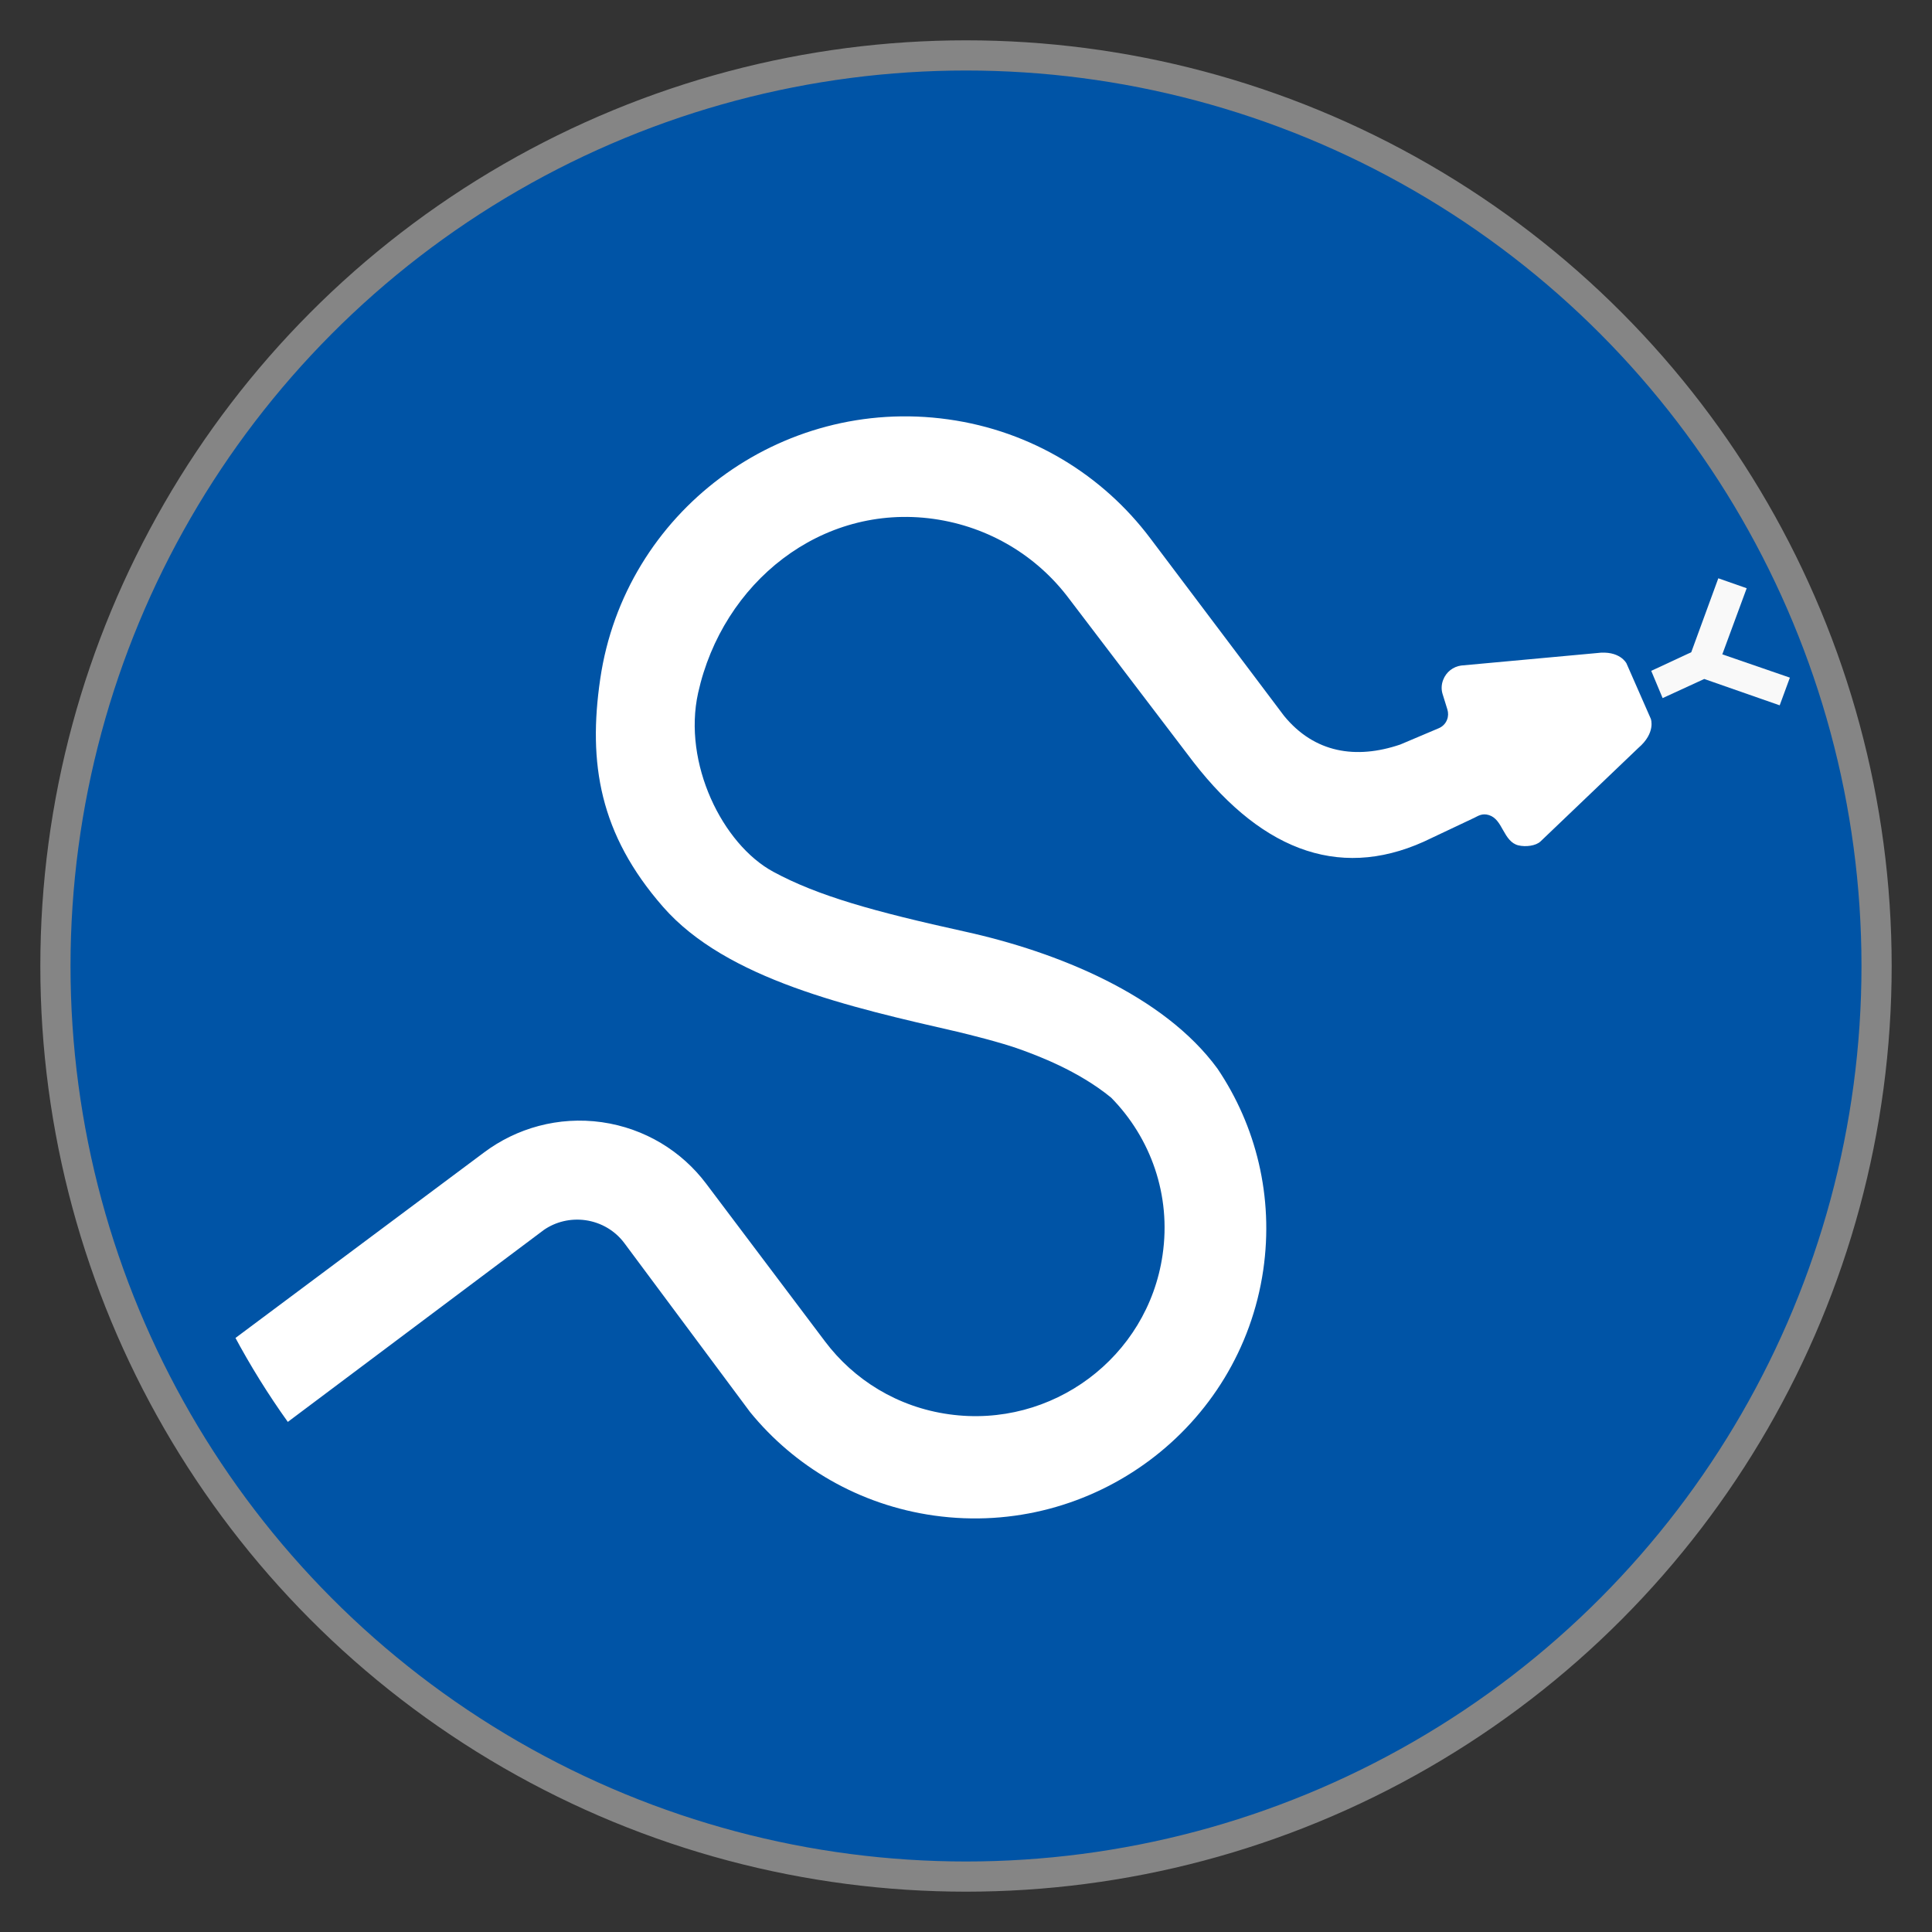<?xml version="1.0" encoding="UTF-8" standalone="no"?>
<!-- Created with Inkscape (http://www.inkscape.org/) -->

<svg
   width="512"
   height="512"
   viewBox="0 0 512 512"
   version="1.1"
   id="svg1"
   xml:space="preserve"
   inkscape:version="1.4.2 (f4327f4, 2025-05-13)"
   sodipodi:docname="scipy.svg"
   xmlns:inkscape="http://www.inkscape.org/namespaces/inkscape"
   xmlns:sodipodi="http://sodipodi.sourceforge.net/DTD/sodipodi-0.dtd"
   xmlns="http://www.w3.org/2000/svg"
   xmlns:svg="http://www.w3.org/2000/svg"><rect x="0" y="0" width="512" height="512" fill="#333333" stroke="none"/><sodipodi:namedview
     id="namedview1"
     pagecolor="#ffffff"
     bordercolor="#999999"
     borderopacity="1"
     inkscape:showpageshadow="2"
     inkscape:pageopacity="0"
     inkscape:pagecheckerboard="0"
     inkscape:deskcolor="#d1d1d1"
     inkscape:document-units="px"
     showgrid="false"
     inkscape:zoom="1"
     inkscape:cx="386"
     inkscape:cy="203.5"
     inkscape:window-width="1920"
     inkscape:window-height="1001"
     inkscape:window-x="-9"
     inkscape:window-y="-9"
     inkscape:window-maximized="1"
     inkscape:current-layer="g1"><inkscape:grid
       id="grid1"
       units="mm"
       originx="0"
       originy="0"
       spacingx="1"
       spacingy="1"
       empcolor="#0099e5"
       empopacity="0.302"
       color="#0099e5"
       opacity="0.149"
       empspacing="5"
       enabled="true"
       visible="false" /></sodipodi:namedview><defs
     id="defs1"><inkscape:path-effect
       effect="fillet_chamfer"
       id="path-effect1"
       is_visible="true"
       lpeversion="1"
       nodesatellites_param="F,0,0,1,0,2.257,0,1 @ F,0,0,1,0,2.608,0,1 @ F,0,0,1,0,2.6,0,1 @ F,0,0,1,0,3.008,0,1 @ F,0,0,1,0,2.252,0,1 @ F,0,0,1,0,2.801,0,1"
       radius="0"
       unit="px"
       method="auto"
       mode="F"
       chamfer_steps="1"
       flexible="false"
       use_knot_distance="true"
       apply_no_radius="true"
       apply_with_radius="true"
       only_selected="false"
       hide_knots="false" /><inkscape:path-effect
       effect="spiro"
       id="path-effect8468"
       is_visible="true"
       lpeversion="1" /><inkscape:path-effect
       effect="spiro"
       id="path-effect7851"
       is_visible="true"
       lpeversion="1" /><inkscape:path-effect
       effect="spiro"
       id="path-effect7814"
       is_visible="true"
       lpeversion="1" /><inkscape:path-effect
       effect="spiro"
       id="path-effect3145"
       is_visible="true"
       lpeversion="1" /><inkscape:path-effect
       effect="spiro"
       id="path-effect2367"
       is_visible="true"
       lpeversion="1" /><inkscape:path-effect
       effect="spiro"
       id="path-effect23506"
       is_visible="true"
       lpeversion="1" /><inkscape:path-effect
       effect="spiro"
       id="path-effect21836"
       is_visible="true"
       lpeversion="1" /><inkscape:path-effect
       effect="spiro"
       id="path-effect21073"
       is_visible="true"
       lpeversion="1" /><inkscape:path-effect
       effect="spiro"
       id="path-effect20956"
       is_visible="true"
       lpeversion="1" /><inkscape:path-effect
       effect="spiro"
       id="path-effect20952"
       is_visible="true"
       lpeversion="1" /><clipPath
       clipPathUnits="userSpaceOnUse"
       id="clipPath23113"><circle
         style="fill:#0054a6;fill-opacity:1;stroke-width:2.963;stroke-miterlimit:4;stroke-dasharray:none"
         id="circle23115"
         cx="280.012"
         cy="279.88"
         r="252.579" /></clipPath><clipPath
       clipPathUnits="userSpaceOnUse"
       id="clipPath3227"><path
         style="fill:none;stroke:#000000;stroke-width:1px;stroke-linecap:butt;stroke-linejoin:miter;stroke-opacity:1"
         d="m 435.447,177.475 c -5.91,7.148 -9.784,15.96 -11.055,25.147 -1.272,9.187 0.063,18.72 3.809,27.205 3.746,8.485 9.891,15.894 17.536,21.145 7.645,5.25 16.767,8.326 26.031,8.775 15.303,0.743 30.796,-5.963 40.729,-17.629 9.932,-11.666 14.081,-28.03 10.907,-43.019 -1.947,-9.192 -6.531,-17.81 -13.067,-24.561 -6.535,-6.751 -15,-11.612 -24.125,-13.856 -9.124,-2.243 -18.878,-1.861 -27.799,1.09 -8.921,2.951 -16.979,8.46 -22.966,15.702 z"
         id="path3229"
         inkscape:path-effect="#path-effect3145"
         inkscape:original-d="m 435.44688,177.4754 c -29.31969,-7.20912 24.21445,54.8491 36.32017,82.27215 12.10572,27.42305 34.42495,-40.43086 51.63592,-60.64779 17.21098,-20.21693 -58.63639,-14.41524 -87.95609,-21.62436 z" /></clipPath><clipPath
       clipPathUnits="userSpaceOnUse"
       id="clipPath7261"><ellipse
         style="fill:#ff00ff;stroke:#009b42;stroke-width:1.89"
         id="ellipse7263"
         cx="483.829"
         cy="211.438"
         rx="52.731"
         ry="40.115" /></clipPath><clipPath
       clipPathUnits="userSpaceOnUse"
       id="clipPath8189"><ellipse
         style="fill:#ff00ff;stroke:#eeb54d;stroke-width:0.1;stroke-miterlimit:4;stroke-dasharray:none;stroke-opacity:1"
         id="ellipse8191"
         cx="473.604"
         cy="210.983"
         rx="48.457"
         ry="41.833" /></clipPath></defs><g
     inkscape:label="Layer 1"
     inkscape:groupmode="layer"
     id="layer1"><circle
       style="fill:#0054a6;fill-opacity:1;stroke:#858585;stroke-width:8;stroke-dasharray:none;stroke-opacity:1"
       id="path1"
       inkscape:label="background"
       cx="256"
       cy="256"
       r="241.313" /><g
       style="overflow:visible"
       id="g1"
       transform="matrix(0.823,0,0,0.823,14.926,25.583)"><path
         id="circle"
         style="fill:#0054a6;fill-opacity:1;stroke:none;stroke-width:2.963;stroke-miterlimit:4;stroke-dasharray:none"
         d="M 280.012,27.301 A 252.579,252.579 0 0 0 27.432,279.881 a 252.579,252.579 0 0 0 30.312,119.885 c 1.451,0.339 2.843,0.893 4.197,1.516 4.899,2.255 9.527,5.513 12.273,10.154 1.373,2.321 2.243,4.96 2.354,7.654 0.109,2.669 -0.559,5.383 -2.008,7.627 A 252.579,252.579 0 0 0 280.012,532.459 252.579,252.579 0 0 0 532.592,279.881 252.579,252.579 0 0 0 280.012,27.301 Z" /><path
         fill-rule="evenodd"
         clip-rule="evenodd"
         fill="#0054a6"
         d="m 513.567,184.931 12.891,-5.996 8.711,-23.809 9.141,3.203 -7.852,21.289 21.758,7.5 -3.281,8.916 -24.297,-8.486 -13.398,6.162"
         id="tongue"
         style="fill:#f9f9f9;fill-opacity:1"
         sodipodi:nodetypes="ccccccccc" /><switch
         id="switch8080"
         transform="translate(548.047,-157.953)"
         style="fill:#0054a6;fill-opacity:1" /><path
         fill-rule="evenodd"
         clip-rule="evenodd"
         fill="#0054a6"
         d="m 373.91,313.035 c -17.398,-23.797 -51.777,-37.633 -81.268,-44.128 -29.491,-6.495 -47.44,-11.519 -61.776,-19.276 -16.363,-8.854 -29.226,-34.962 -24.203,-57.598 7.884,-35.524 39.61,-61.087 75.841,-56.028 18.094,2.559 33.438,12.139 43.555,25.625 l 40.117,52.705 c 22.93,29.531 48.711,38.32 76.758,24.375 l 13.648,-6.45 c 1.133,-0.527 2.507,-1.59 4.731,-0.883 2.224,0.707 3.315,2.626 4.563,4.87 1.248,2.244 2.567,4.312 4.915,4.877 2.348,0.565 5.618,0.177 7.147,-1.28 10.396,-9.909 31.483,-30.089 31.483,-30.089 5.703,-4.883 4.023,-9.365 4.023,-9.365 l -7.852,-17.881 c 0,0 -2.148,-4.287 -9.57,-3.301 l -43.672,4.014 c -2.539,0.361 -4.805,2.051 -5.781,4.629 -0.586,1.504 -0.625,3.076 -0.195,4.502 l 1.563,5.029 c 0.313,1.045 0.313,2.217 -0.117,3.291 -0.508,1.328 -1.523,2.266 -2.734,2.764 l -12.344,5.225 c -14.227,4.826 -27.617,2.734 -37.422,-9.258 l -11.211,-14.893 -31.914,-42.354 c -15.156,-20.098 -38.008,-34.434 -65,-38.203 -54.043,-7.568 -104.199,29.854 -112.051,83.584 -3.965,27.08 -0.24,49.983 20.219,73.38 20.459,23.397 60.247,32.311 94.714,40.21 3.688,0.875 14.063,3.438 20.203,5.656 5.676,2.055 18.75,6.875 29.375,15.57 v 0 c 12.695,12.906 19.414,31.344 16.563,50.68 -4.805,32.969 -35.586,55.938 -68.75,51.289 -16.611,-2.305 -30.635,-11.109 -39.922,-23.438 l -38.32,-50.859 c -7.813,-10.367 -19.629,-17.773 -33.594,-19.766 -13.945,-1.953 -27.441,1.914 -37.9,9.75 l -80.043,59.736 c 3.393,9.652 7.687,19.243 16.844,27.039 l 82.524,-61.875 c 3.779,-2.578 8.467,-3.75 13.33,-3.086 5.176,0.742 9.58,3.461 12.471,7.305 l 40.537,54.477 c 14.277,17.516 35.02,29.922 59.307,33.336 51.094,7.148 98.516,-28.242 105.938,-79.063 3.436,-23.649 -2.345,-46.485 -14.728,-64.844"
         id="snake"
         style="fill:#ffffff;fill-opacity:1;stroke:none"
         sodipodi:nodetypes="czssccccczzzscccccccccccccccczccssccccccccccccccc"
         clip-path="url(#clipPath23113)" /></g></g></svg>
